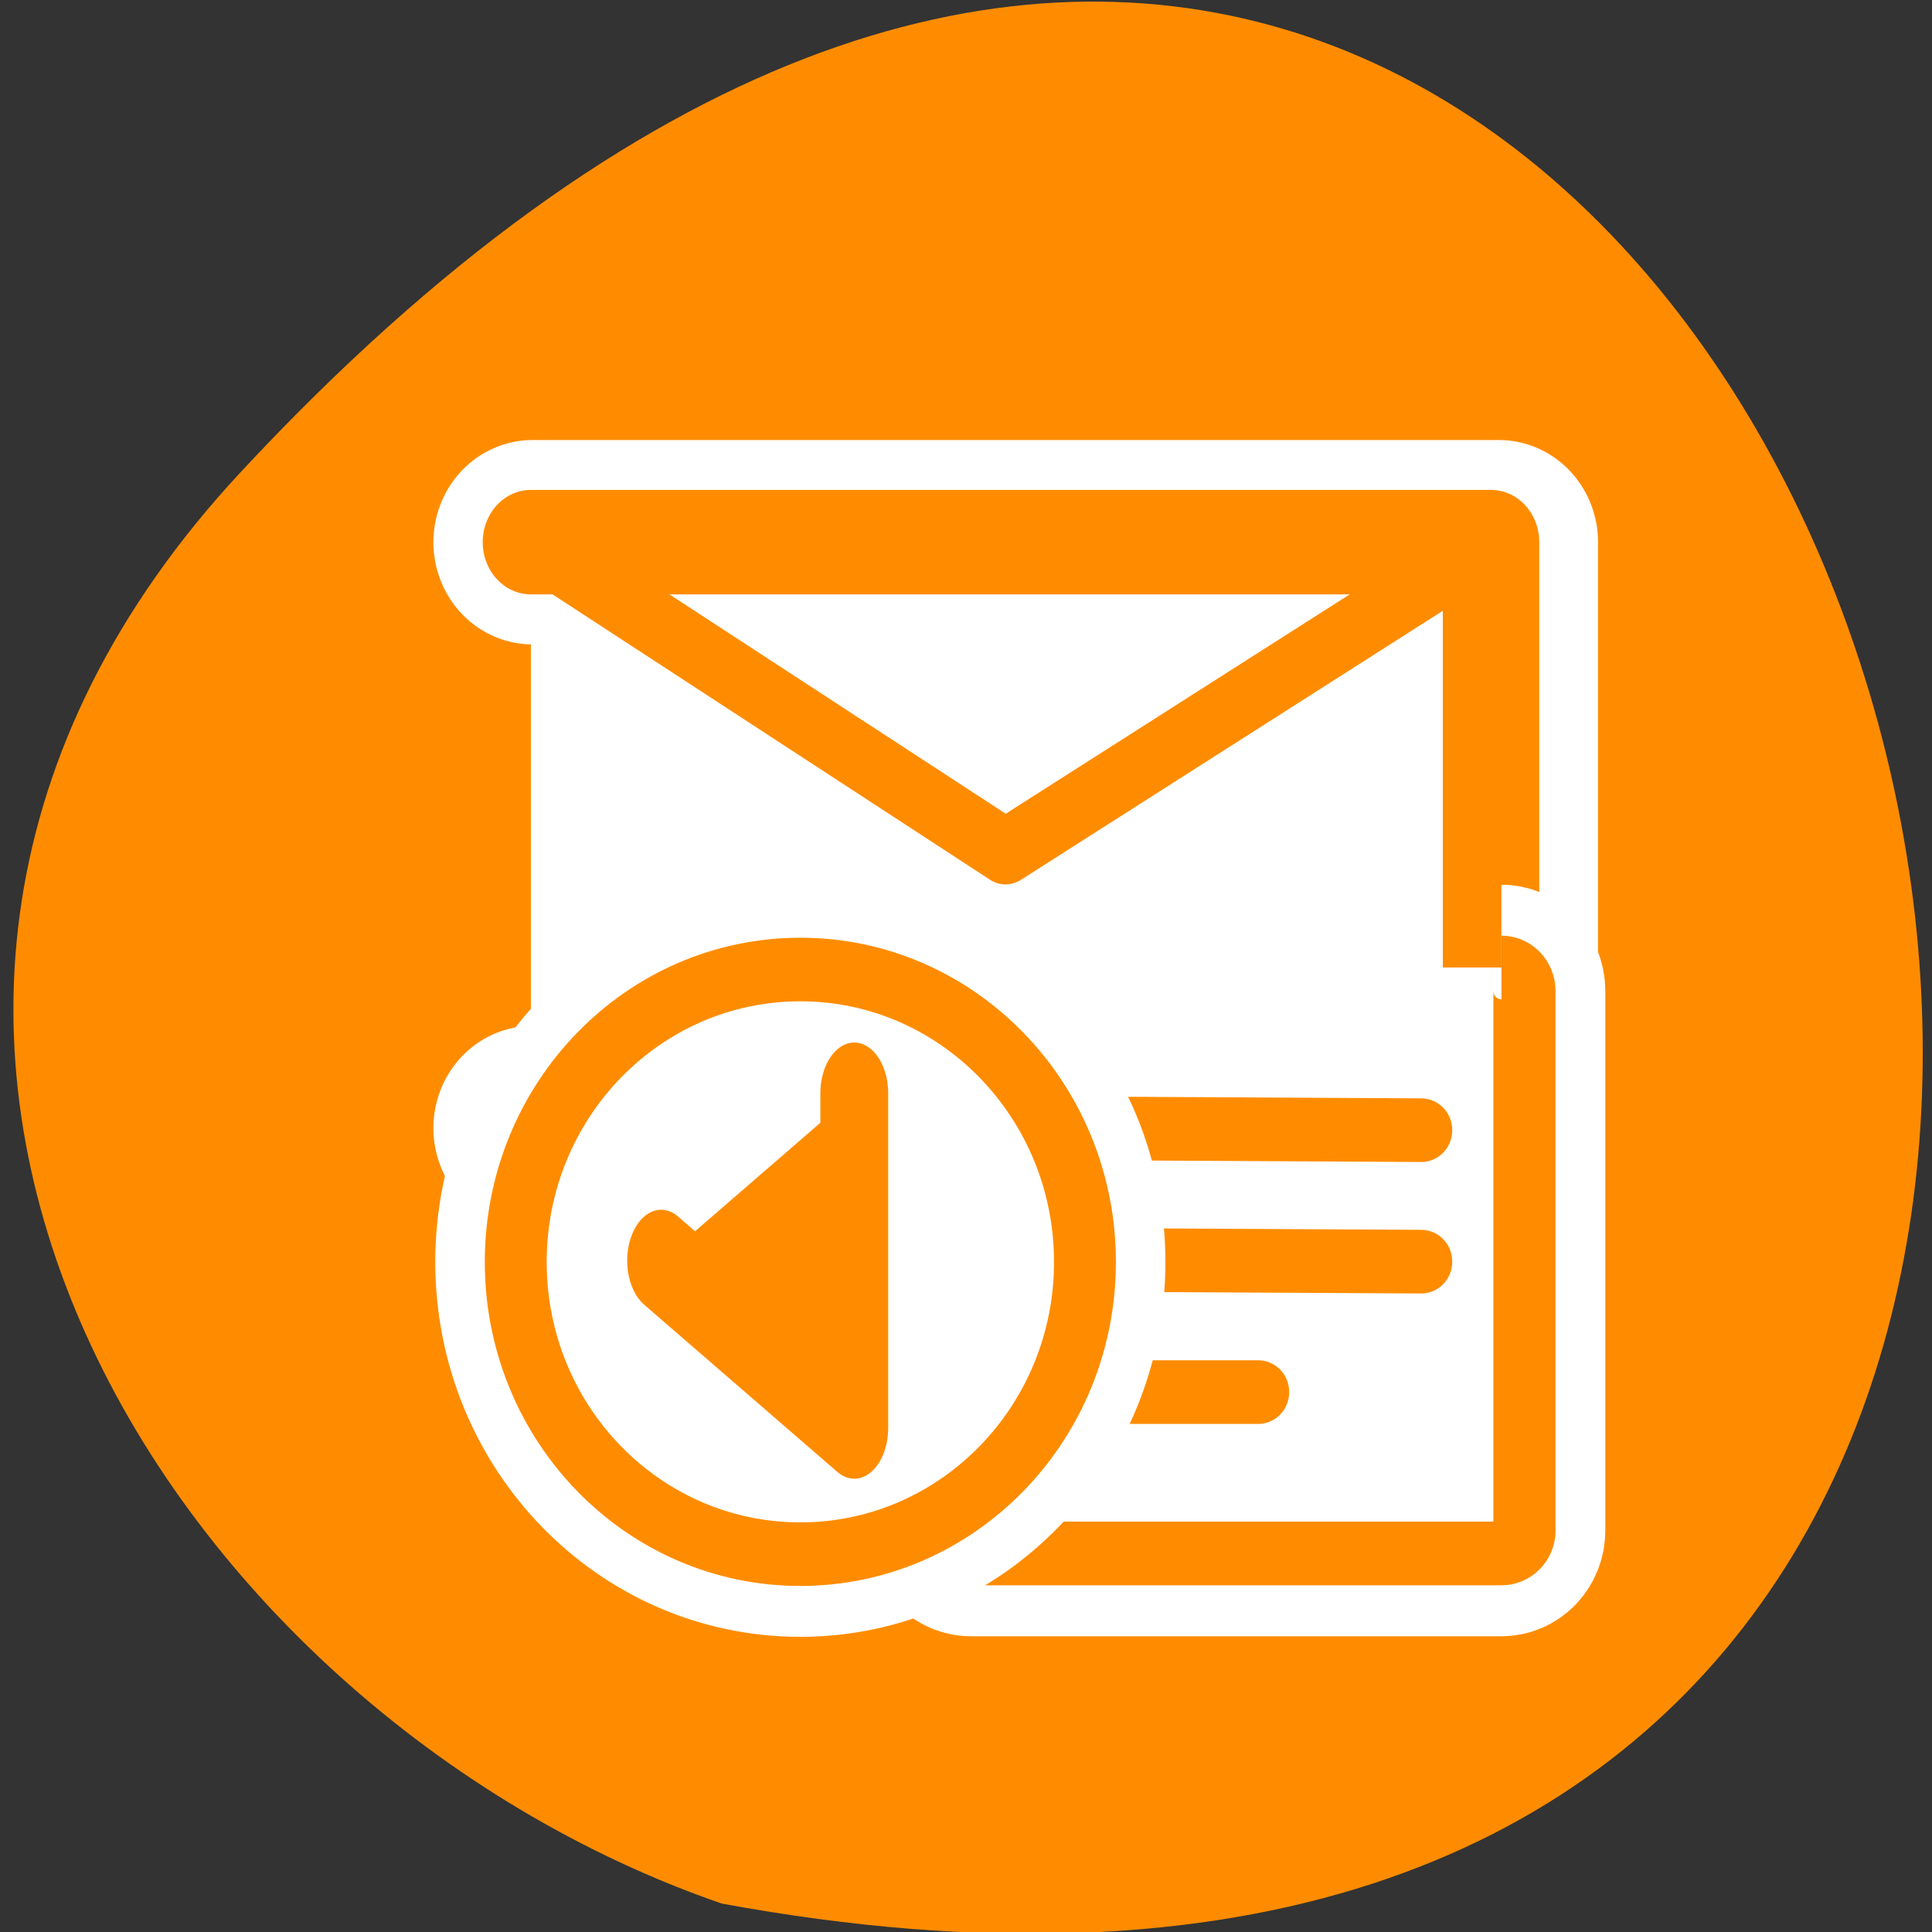 <svg xmlns="http://www.w3.org/2000/svg" viewBox="0 0 22 22"><rect x="0" y="0" width="22" height="22" fill="#333333" stroke="none"/><g style="fill:#fff"><path d="m 14.551 7.848 c 0 1.055 -0.855 1.91 -1.91 1.91 c -1.055 0 -1.91 -0.855 -1.91 -1.91 c 0 -1.055 0.855 -1.906 1.91 -1.906 c 1.055 0 1.91 0.852 1.91 1.906"/><path d="m 14.777 14.559 c 0 1.055 -0.855 1.906 -1.91 1.906 c -1.051 0 -1.91 -0.852 -1.91 -1.906 c 0 -1.055 0.859 -1.91 1.91 -1.91 c 1.055 0 1.91 0.855 1.91 1.91"/><path d="m 7.453 10.891 c 0 1.055 -0.855 1.906 -1.91 1.906 c -1.055 0 -1.906 -0.852 -1.906 -1.906 c 0 -1.059 0.852 -1.91 1.906 -1.91 c 1.055 0 1.91 0.855 1.91 1.91"/></g><path d="m 2.738 5.379 c 18.113 -19.48 29.523 20.73 5.48 16.297 c -6.348 -2.191 -11.297 -10.039 -5.48 -16.297" style="fill:#ff8c00"/><g style="stroke-linejoin:round"><g style="stroke-linecap:round"><path d="m 5.575 26.04 h 48.263 v 28.389 h -48.263" transform="matrix(0.228 0 0 0.235 4.793 0.055)" style="fill:none;stroke:#fff;stroke-width:9.903"/><g transform="matrix(0.036 0 0 0.039 3.532 1.51)" style="stroke:#ff8c00"><path d="m 69.822 119.577 h 303.697 v 171.357 h -303.697" style="fill:#fff;fill-rule:evenodd;stroke-width:30.507"/><path d="m 69.822 119.577 l 150.126 90.399 l 153.57 -90.399" style="fill:none;stroke-width:19.07"/></g></g><g transform="matrix(0.207 0 0 0.212 -10.14 5.582)"><path d="m 102.385 25.637 c -0.681 0 -1.248 0.571 -1.248 1.27 v 28.971 c 0 0.681 0.567 1.233 1.248 1.233 h 29.195 c 0.7 0 1.267 -0.552 1.267 -1.233 v -28.971 c 0 -0.699 -0.567 -1.27 -1.267 -1.27" style="fill:none;stroke:#fff;stroke-width:8.895"/><path d="m 102.385 25.637 c -0.681 0 -1.248 0.571 -1.248 1.27 v 28.971 c 0 0.681 0.567 1.233 1.248 1.233 h 29.195 c 0.7 0 1.267 -0.552 1.267 -1.233 v -28.971 c 0 -0.699 -0.567 -1.27 -1.267 -1.27" style="fill:#fff;stroke:#ff8c00;fill-rule:evenodd;stroke-width:3.421"/></g><g style="stroke-linecap:round"><g style="fill:none"><g transform="matrix(0.188 0 0 0.193 -7.863 6.361)" style="stroke:#ff8c00;stroke-width:3.755"><path d="m 104.752 33.602 l 23.158 0.121"/><path d="m 104.69 49.176 h 13.343"/><path d="m 104.752 41.359 l 23.158 0.121"/></g><path d="m 14.484 20.803 c 0 12.273 -9.921 22.198 -22.179 22.198 c -12.258 0 -22.205 -9.925 -22.205 -22.198 c 0 -12.246 9.947 -22.198 22.205 -22.198 c 12.258 0 22.179 9.952 22.179 22.198" transform="matrix(0 0.15 -0.146 0 12.151 15.525)" style="stroke:#fff;stroke-width:12.551"/></g><g style="stroke:#ff8c00;fill-rule:evenodd"><path d="m 14.484 20.803 c 0 12.273 -9.921 22.198 -22.179 22.198 c -12.258 0 -22.205 -9.925 -22.205 -22.198 c 0 -12.246 9.947 -22.198 22.205 -22.198 c 12.258 0 22.179 9.952 22.179 22.198" transform="matrix(0 0.15 -0.146 0 12.151 15.525)" style="fill:#fff;stroke-width:4.827"/><path d="m -19.373 10.997 h -39.67 l 19.835 -34.366" transform="matrix(0 -0.096 0.064 0 9.024 10.591)" style="fill:#ff8c00;stroke-width:12.07"/></g></g></g></svg>